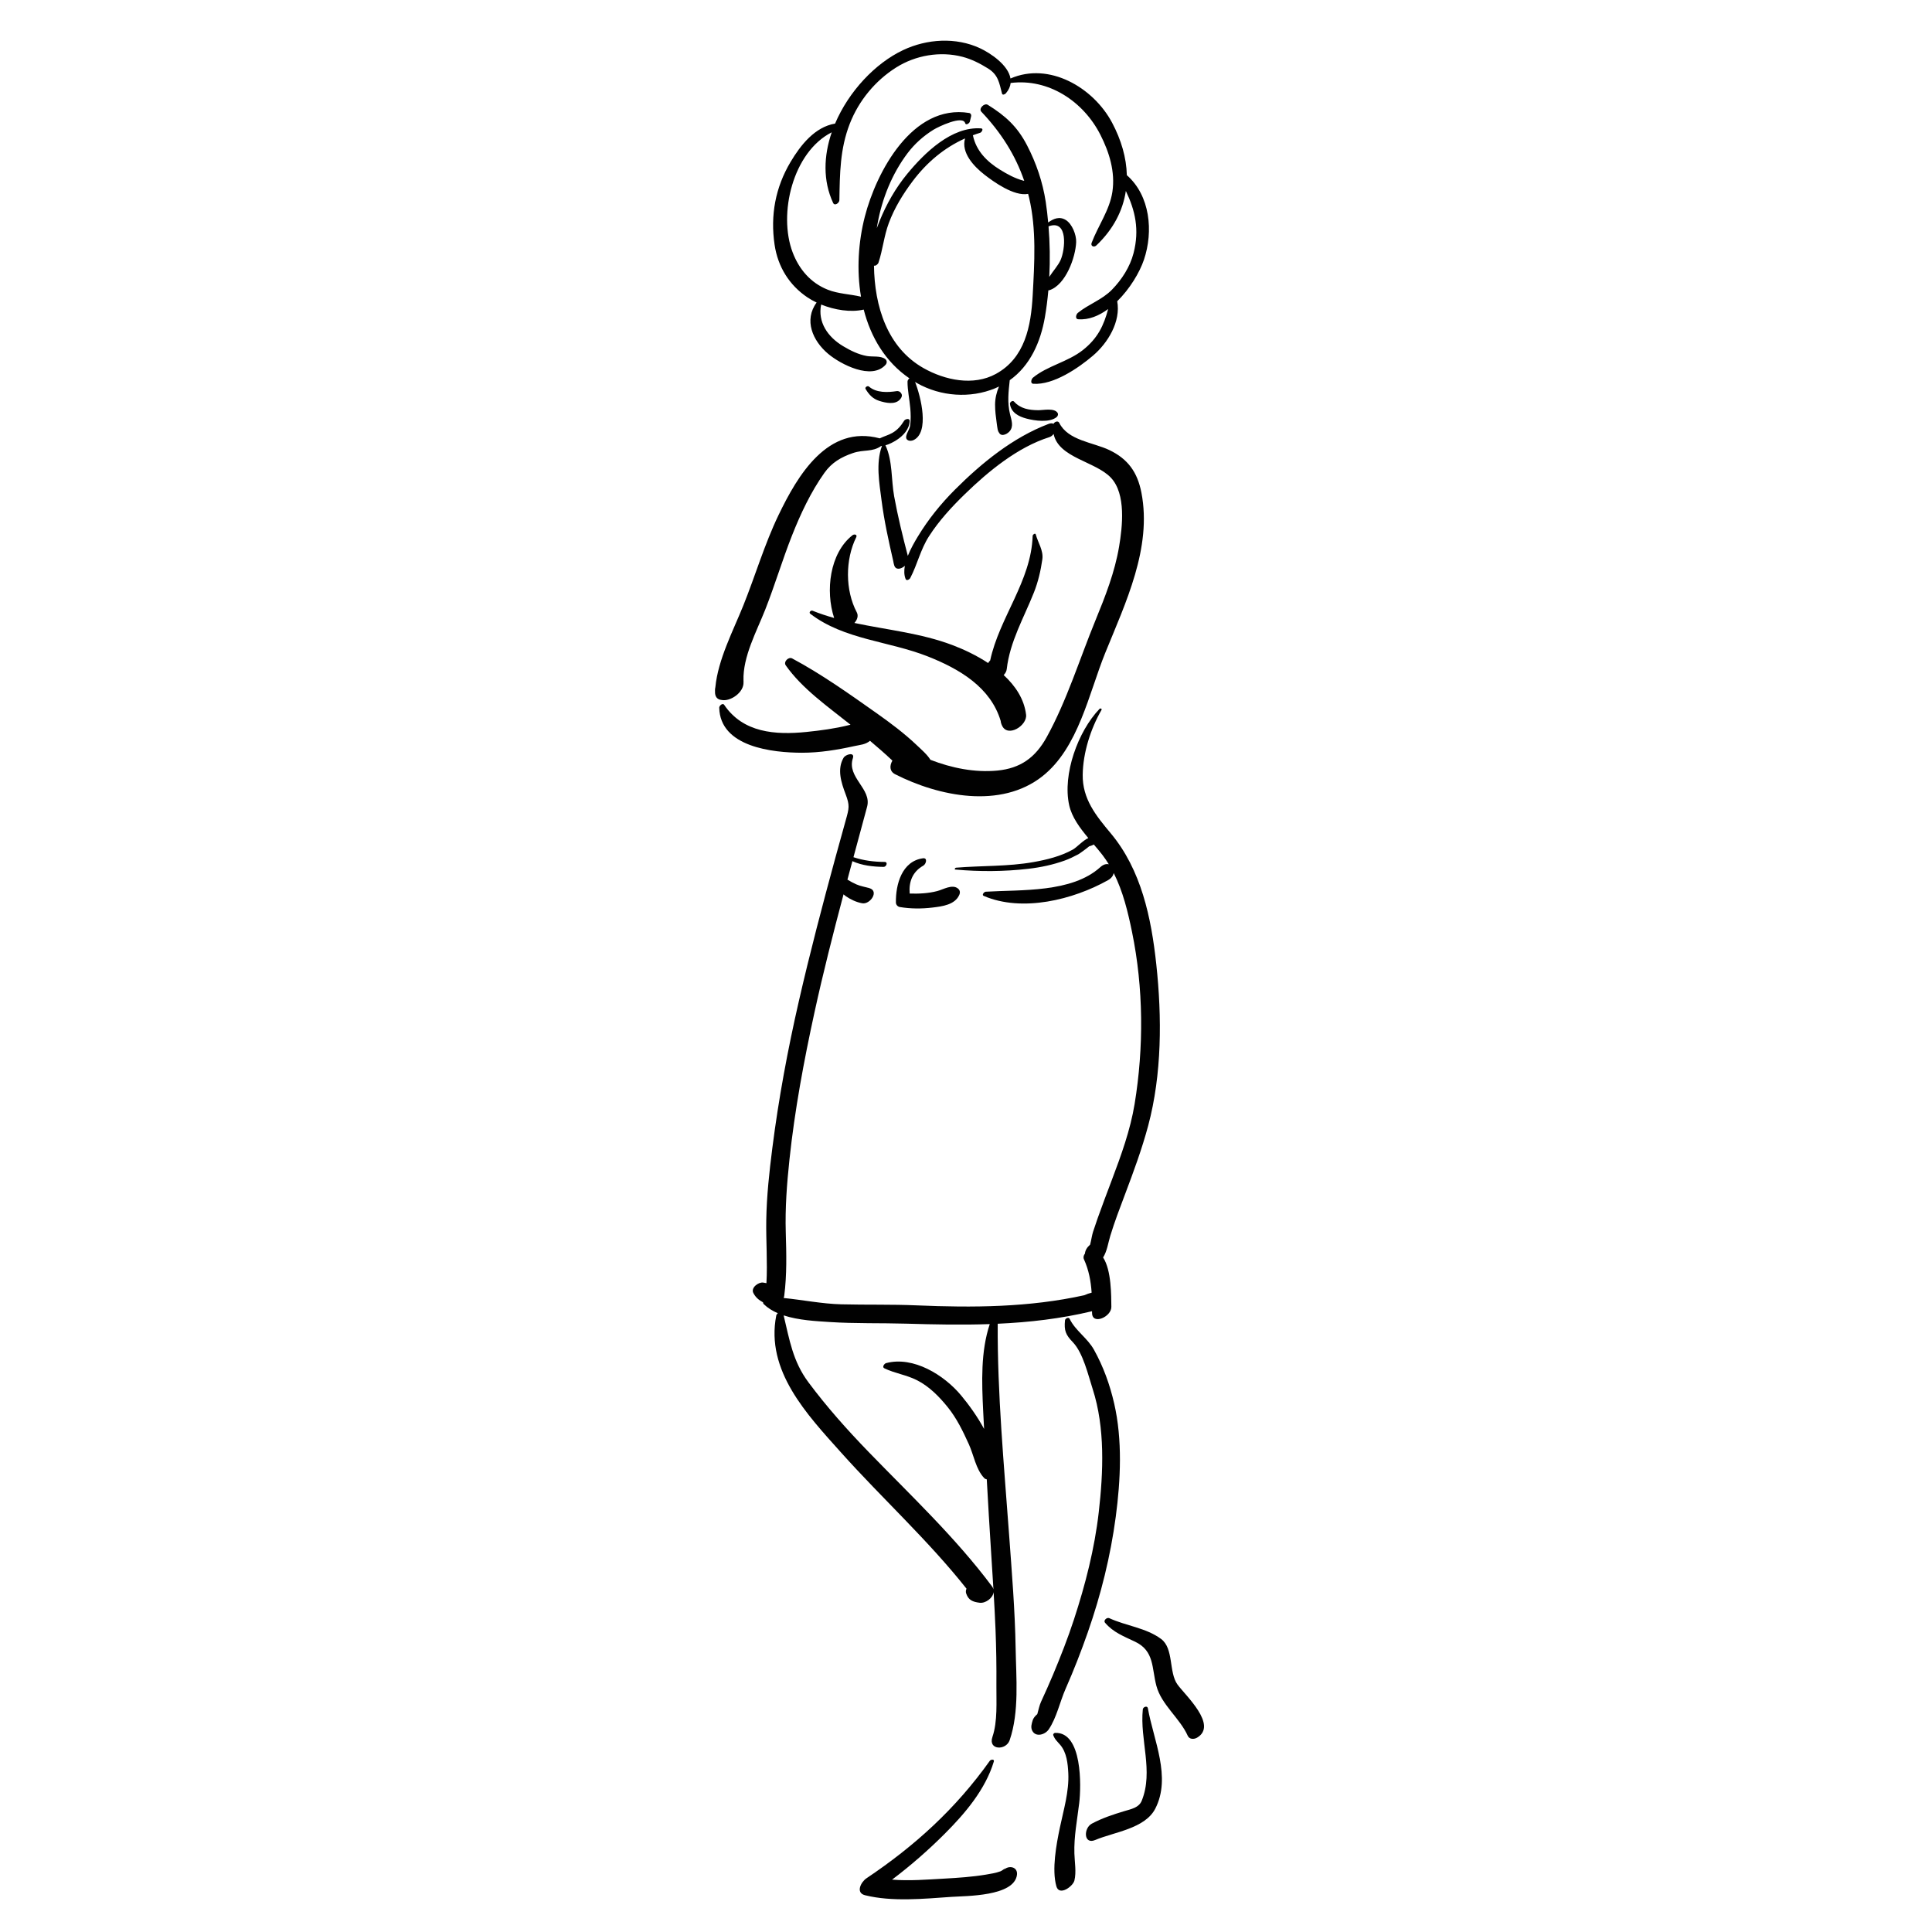 <?xml version="1.0" encoding="utf-8"?>
<!-- Generator: Adobe Illustrator 17.0.0, SVG Export Plug-In . SVG Version: 6.00 Build 0)  -->
<!DOCTYPE svg PUBLIC "-//W3C//DTD SVG 1.0//EN" "http://www.w3.org/TR/2001/REC-SVG-20010904/DTD/svg10.dtd">
<svg version="1.0" id="Layer_1" xmlns="http://www.w3.org/2000/svg" xmlns:xlink="http://www.w3.org/1999/xlink" x="0px" y="0px"
	 width="566.93px" height="566.93px" viewBox="0 0 566.93 566.93" enable-background="new 0 0 566.93 566.93" xml:space="preserve">
<path fill="#010101" d="M236.68,214.782c-9.185,0.937-18.637,0.247-24.174-7.95c-0.456-0.674-1.463,0.284-1.451,0.832
	c0.25,11.573,15.695,13.215,24.316,13.221c5.148,0.003,10.307-0.835,15.32-1.948c1.797-0.399,3.219-0.418,4.604-1.554
	c2.159,1.819,4.291,3.668,6.351,5.603c0.074,0.07,0.147,0.143,0.22,0.214c-0.852,1.481-0.874,3.143,0.826,4.006
	c12.834,6.52,30.978,10.216,43.18,0.592c10.627-8.379,13.629-24.33,18.462-36.234c5.944-14.641,13.755-30.796,10.603-47.009
	c-1.164-5.99-3.955-9.896-9.453-12.507c-4.775-2.268-12.091-2.769-14.667-7.979c-0.354-0.716-1.376-0.309-1.676,0.3
	c-0.338-0.191-0.813-0.221-1.451,0.031c0,0,0-0.001,0-0.001c-10.445,3.96-19.645,11.459-27.459,19.273
	c-4.162,4.162-7.845,8.727-10.895,13.762c-0.896,1.48-2.094,3.532-2.943,5.68c-1.518-5.795-2.94-11.584-4.014-17.484
	c-0.868-4.765-0.443-10.482-2.515-14.869c-0.016-0.034-0.039-0.055-0.06-0.082c1.251-0.344,2.497-1.041,3.337-1.581
	c1.908-1.229,3.725-3.196,3.793-5.572c0.026-0.924-1.302-0.574-1.613-0.079c-0.944,1.501-1.906,2.68-3.463,3.578
	c-1.159,0.669-2.501,1.01-3.697,1.605c-15.263-4.084-24.067,10.777-29.715,22.529c-4.114,8.558-6.781,17.683-10.31,26.474
	c-3.007,7.492-7.422,15.83-8.221,24.026c-0.078,0.332-0.126,0.67-0.106,1.022c0.002,0.047,0.005,0.095,0.008,0.142
	c0,0.002,0.001,0.003,0.001,0.005c-0.09,1.71,0.745,2.464,1.914,2.57c2.522,0.551,6.615-2.18,6.444-5.252
	c0-0.001,0.001-0.002,0.001-0.004c0.003-0.049,0.006-0.098,0.008-0.147c0.005-0.091-0.014-0.161-0.015-0.247
	c-0.232-7.067,3.885-14.512,6.402-20.916c2.81-7.149,5-14.519,7.824-21.666c2.514-6.361,5.541-12.818,9.517-18.411
	c2.15-3.026,4.905-4.623,8.354-5.805c3.242-1.11,5.695-0.227,8.276-2.064c0.09-0.003,0.182-0.01,0.273-0.019
	c-0.026,0.039-0.05,0.078-0.065,0.12c-1.767,5.016-0.733,10.655-0.071,15.827c0.767,5.997,2.086,11.95,3.439,17.845
	c0.053,0.393,0.136,0.767,0.285,1.251c0.457,1.467,2.04,1.103,3.117,0.117c-0.256,1.378-0.244,2.708,0.217,3.86
	c0.272,0.681,1.153,0.14,1.372-0.278c2.104-4.029,2.982-8.34,5.506-12.266c2.929-4.557,6.665-8.609,10.537-12.37
	c6.883-6.686,15.454-13.746,24.748-16.688c0.539-0.171,0.961-0.522,1.27-0.945c1.458,7.051,12.311,8.04,16.824,12.853
	c4.49,4.79,3.364,14.396,2.39,20.204c-1.253,7.469-4.049,14.607-6.91,21.58c-4.647,11.324-8.41,23.583-14.323,34.309
	c-3.303,5.992-7.686,9.181-14.508,9.832c-6.597,0.63-13.385-0.74-19.612-3.158c-1.002-1.593-2.58-2.934-4.09-4.366
	c-3.593-3.41-7.663-6.459-11.702-9.313c-7.918-5.595-16.229-11.497-24.781-16.067c-1.09-0.582-2.623,0.989-1.891,2.029
	c4.837,6.879,12.417,12.144,19.006,17.417c-0.152,0.037-0.305,0.074-0.456,0.112C245.041,213.798,240.856,214.355,236.68,214.782z"
	/>
<path fill="#010101" d="M237.756,180.094c9.965,7.648,23.056,7.993,34.559,12.554c9.351,3.707,18.383,9.07,21.333,18.915
	c0.02,0.315,0.082,0.632,0.219,0.948c0.049,0.114,0.098,0.228,0.146,0.342c1.613,3.729,7.467,0.086,7.081-3.133
	c-0.55-4.579-3.122-8.45-6.577-11.632c0.482-0.477,0.828-1.076,0.903-1.737c0.911-8.047,5.009-15.026,7.953-22.438
	c1.255-3.159,2.021-6.437,2.495-9.794c0.365-2.58-1.287-4.887-1.928-7.28c-0.144-0.545-0.902,0.041-0.915,0.404
	c-0.419,13.292-9.776,23.959-12.466,36.56c-0.246,0.215-0.452,0.475-0.586,0.766c-3.448-2.274-7.213-4.039-10.562-5.302
	c-9.221-3.478-19.119-4.43-28.691-6.465c0.825-0.919,1.244-2.083,0.694-3.123c-3.419-6.455-3.413-15.472-0.166-22.024
	c0.403-0.816-0.577-1.003-1.091-0.597c-6.714,5.277-7.99,16.347-5.385,24.284c-2.146-0.605-4.267-1.295-6.344-2.135
	C237.942,179.011,237.262,179.714,237.756,180.094z"/>
<path fill="#010101" d="M320.457,385.297c0.039,3.609,5.707,1.127,5.66-1.814c0,0,0.001,0,0.001,0c0-0.008-0.001-0.014-0.001-0.021
	c-0.048-3.174,0.055-10.683-2.421-14.465c1.175-1.863,1.478-4.28,2.111-6.358c1.26-4.136,2.814-8.182,4.34-12.224
	c2.496-6.615,4.943-13.234,6.773-20.07c4.053-15.133,4.049-31.875,2.387-47.344c-1.465-13.629-4.385-27.738-13.38-38.49
	c-4.333-5.18-8.321-10.076-8.216-17.186c0.096-6.447,2.315-13.428,5.506-18.98c0.227-0.395-0.326-0.581-0.581-0.317
	c-6.314,6.578-10.886,19.204-8.896,28.235c0.777,3.53,3.14,6.7,5.616,9.655c-1.613,0.734-3.372,2.727-4.538,3.379
	c-3.521,1.971-7.639,2.98-11.577,3.678c-7.499,1.326-15.161,1.017-22.726,1.643c-0.236,0.02-0.54,0.515-0.187,0.546
	c7.138,0.635,14.301,0.605,21.427-0.222c3.625-0.42,7.256-1.187,10.689-2.427c1.37-0.494,2.686-1.144,3.969-1.825
	c0.401-0.214,2.529-1.763,3.192-2.342c0.418-0.099,0.828-0.27,1.144-0.412c0.076-0.034,0.142-0.085,0.21-0.133
	c0.902,1.053,1.777,2.082,2.55,3.092c0.675,0.881,1.292,1.793,1.865,2.727c-0.7-0.185-1.577,0.003-2.498,0.837
	c-8.358,7.563-23.176,6.576-33.629,7.207c-0.454,0.027-1.254,0.941-0.582,1.231c11.309,4.859,26.263,1.121,36.494-4.631
	c0.997-0.561,1.498-1.322,1.652-2.07c2.721,5.379,4.161,11.375,5.369,17.261c3.381,16.484,3.482,33.919,0.762,50.499
	c-1.261,7.687-3.955,15.072-6.694,22.33c-1.405,3.724-2.819,7.443-4.15,11.194c-0.466,1.314-0.903,2.641-1.345,3.964
	c-0.308,0.927-0.527,2.469-0.871,3.793c-0.823,0.693-1.45,1.647-1.515,2.62c-0.382,0.494-0.557,1.095-0.294,1.672
	c1.445,3.171,2.031,6.439,2.258,9.795c-0.734,0.172-1.426,0.424-2.133,0.746c-16.197,3.583-32.704,3.686-49.256,2.978
	c-7.346-0.314-14.698-0.119-22.046-0.306c-5.696-0.145-11.315-1.296-16.944-1.858c0.083-0.205,0.144-0.414,0.171-0.626
	c0.802-6.217,0.635-12.422,0.452-18.673c-0.209-7.162,0.329-14.216,1.085-21.337c1.543-14.521,4.228-28.907,7.339-43.166
	c2.536-11.618,5.471-23.146,8.523-34.639c0.198,0.181,0.408,0.356,0.645,0.52c1.424,0.985,3.127,1.794,4.84,2.095
	c2.352,0.413,5.051-3.591,2.094-4.443c-1.281-0.37-2.568-0.557-3.801-1.097c-0.886-0.388-1.784-0.876-2.629-1.394
	c0.147-0.549,0.291-1.099,0.438-1.648c0.338-1.259,0.68-2.517,1.02-3.775c2.83,1.293,6.077,1.636,9.154,1.683
	c0.816,0.013,1.369-1.451,0.313-1.457c-3.144-0.017-6.205-0.403-9.154-1.386c1.335-4.937,2.675-9.872,4.002-14.811
	c1.419-5.286-6.041-8.6-4.174-14.253c0.627-1.897-2.134-1.124-2.722-0.126c-1.98,3.362-0.7,7.278,0.578,10.665
	c1.27,3.366,1.049,4.11,0.045,7.699c-1.003,3.586-1.998,7.174-2.979,10.767c-3.833,14.04-7.53,28.118-10.779,42.307
	c-3.266,14.254-5.941,28.64-7.785,43.148c-0.887,6.973-1.66,14.04-1.773,21.072c-0.101,6.193,0.39,12.357,0.05,18.526
	c-0.313-0.059-0.623-0.119-0.955-0.17c-1.367-0.208-3.703,1.498-2.88,3.069c0.726,1.386,1.672,2.078,2.835,2.724
	c0.005,0.197,0.063,0.388,0.229,0.548c1.16,1.119,2.565,1.979,4.114,2.648c-0.233,0.207-0.416,0.444-0.456,0.649
	c-3.191,16.23,9.009,29.057,18.971,40.183c12.108,13.525,25.57,25.753,36.848,39.998c-0.191,0.45-0.256,0.938-0.091,1.42
	c0.674,1.964,1.921,2.444,3.918,2.708c1.744,0.23,3.919-1.353,4.129-3.119c0.213,3.622,0.411,7.246,0.557,10.872
	c0.221,5.501,0.307,11.009,0.262,16.514c-0.041,4.78,0.391,10.557-1.169,15.123c-1.327,3.885,3.996,4.044,5.061,0.943
	c2.853-8.306,1.899-18.364,1.751-27.021c-0.189-11.099-1.109-22.188-1.916-33.255c-1.506-20.637-3.454-41.25-3.343-61.925
	c9.259-0.419,18.462-1.467,27.671-3.675C320.446,384.946,320.46,385.121,320.457,385.297z M288.501,414.013
	c0.085,1.767,0.184,3.534,0.274,5.302c-2-3.719-4.537-7.183-6.742-9.838c-4.95-5.962-13.997-11.615-22.018-9.479
	c-0.514,0.137-1.254,1.158-0.52,1.514c3.059,1.486,6.486,1.93,9.567,3.49c3.614,1.83,6.528,4.807,9.043,7.922
	c2.64,3.27,4.478,7.08,6.201,10.885c1.444,3.188,2.044,7.273,4.457,9.873c0.226,0.243,0.503,0.371,0.8,0.418
	c0.2,3.568,0.4,7.135,0.607,10.701c0.418,7.191,0.919,14.377,1.348,21.567c-0.074-0.289-0.209-0.576-0.417-0.855
	c-10.729-14.37-23.832-26.663-36.269-39.511c-6.249-6.455-12.242-13.176-17.608-20.387c-4.593-6.171-5.546-12.467-7.269-19.624
	c4.362,1.438,9.491,1.683,13.516,1.946c7.471,0.488,14.959,0.26,22.436,0.48c8.254,0.243,16.417,0.406,24.533,0.127
	C287.75,396.6,288.098,405.654,288.501,414.013z"/>
<path fill="#010101" d="M327.41,445.096c1.433-10.781,1.992-22.589-0.465-33.259c-1.273-5.532-3.152-10.761-5.908-15.729
	c-1.945-3.507-5.438-5.582-7.159-9.097c-0.311-0.629-1.305-0.133-1.362,0.44c-0.295,2.972,0.201,4.238,2.264,6.368
	c3.051,3.149,4.541,9.702,5.861,13.787c3.674,11.372,3.122,24.408,1.781,36.131c-1.23,10.746-3.94,21.294-7.3,31.555
	c-1.78,5.438-3.878,10.772-6.081,16.049c-1.133,2.711-2.343,5.389-3.568,8.058c-0.46,1-0.732,2.359-1.086,3.6
	c-0.643,0.529-1.165,1.202-1.332,1.75c-0.318,1.049-0.674,2.084-0.146,3.118c1.02,1.997,3.775,1.168,4.834-0.392
	c2.314-3.408,3.279-8.129,4.961-11.939c2.4-5.437,4.559-10.98,6.518-16.59C323.062,467.955,325.874,456.639,327.41,445.096z"/>
<path fill="#010101" d="M330.659,51.403c-0.119-5.092-1.623-10.319-4.329-15.409c-5.504-10.351-18.496-17.898-29.808-12.96
	c-0.646-3.915-5.758-7.394-8.977-8.892c-7.063-3.285-15.535-2.738-22.504,0.544c-8.247,3.885-16.001,12.171-19.993,21.58
	c-5.92,0.987-10.113,6.297-13.051,11.231c-4.467,7.502-5.979,15.677-4.701,24.32c0.951,6.427,4.283,11.858,9.665,15.462
	c0.805,0.539,1.707,1.041,2.67,1.498c-3.787,5.142-1.192,11.214,3.406,15.068c3.65,3.058,12.758,7.807,16.837,3.184
	c0.464-0.526,0.429-1.26-0.114-1.677c-1.323-1.019-3.756-0.595-5.348-0.876c-2.523-0.446-4.844-1.598-7.021-2.904
	c-4.51-2.707-7.483-7.052-6.433-12.209c3.943,1.597,8.666,2.369,12.492,1.481c2.067,8.08,6.344,15.347,13.418,20.182
	c-0.317,0.247-0.565,0.615-0.565,0.95c-0.002,2.593,0.592,5.225,0.815,7.811c0.144,1.661,0.177,3.343-0.03,5
	c-0.146,1.183-0.9,1.994-1.15,3.12c-0.318,1.429,1.181,1.709,2.176,1.216c4.647-2.307,2.158-12.584,0.406-17.044
	c0.206,0.122,0.404,0.251,0.615,0.37c6.924,3.9,15.562,4.523,22.893,1.487c0.386-0.16,0.752-0.34,1.121-0.517
	c-0.722,1.686-1.146,3.501-1.151,5.33c-0.005,1.824,0.23,3.604,0.479,5.408c0.087,0.633,0.163,1.263,0.284,1.89
	c0.03,0.161,0.487,1.608,0.255,0.448c0.363,1.814,2.265,1.13,3.169,0.154c1.375-1.483,0.616-3.386,0.199-5.103
	c-0.841-3.461-0.444-6.601-0.084-9.978c5.957-4.245,9.039-11.122,10.318-18.495c0.443-2.556,0.774-5.195,1.013-7.872
	c0.117-0.002,0.232-0.017,0.334-0.05c4.754-1.564,7.658-9.629,7.826-14.12c0.078-2.097-1.165-5.311-3.034-6.469
	c-1.857-1.15-3.588-0.416-5.178,0.722c-0.19-2.057-0.417-4.094-0.721-6.074c-0.889-5.792-2.776-11.339-5.464-16.533
	c-2.882-5.57-6.354-8.69-11.539-11.919c-0.996-0.62-2.773,1.096-1.889,2.025c5.686,5.98,9.968,12.651,12.586,20.29
	c-0.093-0.021-0.188-0.042-0.276-0.065c-2.432-0.646-4.708-1.895-6.836-3.209c-3.858-2.384-6.98-5.528-7.934-10.026
	c-0.007-0.033-0.026-0.048-0.036-0.077c0.708-0.263,1.425-0.513,2.159-0.736c0.441-0.135,1.082-1.227,0.274-1.285
	c-8.651-0.625-16.614,7.203-21.654,13.31c-3.435,4.162-6.155,8.952-8.175,13.943c-0.261,0.644-0.529,1.327-0.789,2.034
	c0.07-0.438,0.144-0.873,0.221-1.304c1.34-7.407,4.255-14.649,8.788-20.675c2.087-2.774,4.684-5.086,7.628-6.912
	c1.426-0.884,8.624-4.335,9.3-1.927c0.212,0.763,1.256,0.007,1.363-0.438c0.13-0.531,0.26-1.063,0.389-1.594
	c0.104-0.428-0.133-0.885-0.586-0.959c-16.645-2.73-27.235,17.32-30.605,30.398c-1.911,7.417-2.451,15.71-1.129,23.514
	c-3.187-0.767-6.66-0.825-9.754-2.054c-5.031-1.999-8.414-5.987-10.305-10.959c-4.284-11.27,0.02-29.412,11.471-35.226
	c-2.362,6.885-2.635,14.196,0.412,20.725c0.471,1.009,1.821-0.018,1.834-0.812c0.131-7.778,0.176-15.059,3.049-22.424
	c2.643-6.776,7.465-12.632,13.602-16.508c5.695-3.596,12.936-4.844,19.449-3.145c2.713,0.708,5.18,1.97,7.543,3.445
	c3.012,1.88,3.271,4.269,4.086,7.364c0.149,0.568,0.917,0.163,1.131-0.089c0.859-1.011,1.289-2.03,1.395-3.032
	c11.161-1.401,21.385,5.433,26.344,15.218c2.627,5.183,4.369,10.844,3.52,16.672c-0.783,5.371-4.209,10.019-6.096,15.014
	c-0.373,0.986,0.697,1.423,1.391,0.763c4.995-4.755,7.783-10.222,8.646-15.98c2.746,5.73,4.047,11.35,2.261,18.256
	c-1.044,4.037-3.442,7.747-6.327,10.706c-2.93,3.004-6.84,4.238-10.018,6.813c-0.51,0.413-0.91,1.789,0.118,1.87
	c3.047,0.241,6.052-0.992,8.773-2.998c-1.274,4.793-3.034,8.58-7.433,12.051c-4.425,3.49-10.364,4.582-14.633,8.093
	c-0.477,0.392-0.878,1.722,0.112,1.789c5.902,0.402,13.229-4.609,17.513-8.263c4.396-3.749,8.186-10.003,7.105-15.955
	c3.69-3.626,6.571-8.433,7.84-12.184C338.495,67.906,337.508,57.4,330.659,51.403z M311.218,76.313
	c-0.733,1.633-2.243,3.25-3.314,4.942c0.257-4.947,0.177-9.96-0.221-14.834C313.553,64.264,312.567,73.307,311.218,76.313z
	 M257.779,77.093c1.272-3.824,1.617-7.839,3.042-11.653c1.654-4.423,4.15-8.493,6.977-12.254c4.155-5.529,9.263-9.821,15.393-12.567
	c-1.231,4.207,2.631,8.251,5.681,10.63c2.63,2.051,8.68,6.44,12.824,5.642c0.098,0.377,0.199,0.752,0.289,1.134
	c2.188,9.261,1.566,19.217,1.05,28.641c-0.495,9.021-2.237,18.372-10.8,23.057c-6.635,3.63-14.971,1.828-21.198-1.682
	c-10.711-6.037-14.425-18.218-14.573-30.097C256.922,78.139,257.646,77.497,257.779,77.093z"/>
<path fill="#010101" d="M263.127,114.77c-2.634,0.417-5.982,0.544-8.146-1.344c-0.388-0.338-1.277,0.222-0.988,0.705
	c1.002,1.672,2.114,2.902,4.067,3.519c1.806,0.568,4.511,1.172,5.965-0.365c0.479-0.506,0.902-1.232,0.403-1.885
	c-0.058-0.076-0.116-0.152-0.174-0.229C264.016,114.859,263.501,114.71,263.127,114.77z"/>
<path fill="#010101" d="M309.6,508.503c-0.304,0.012-0.641,0.371-0.526,0.683c0.472,1.28,1.197,1.828,2.079,2.882
	c1.875,2.242,2.188,5.445,2.33,8.229c0.274,5.355-1.384,10.817-2.472,16.008c-1.024,4.885-2.42,12.312-1.021,17.226
	c0.839,2.947,4.862,0.022,5.288-1.704c0.607-2.468,0.068-5.414-0.006-7.925c-0.15-5.02,0.82-9.849,1.419-14.82
	C317.279,524.196,317.652,508.169,309.6,508.503z"/>
<path fill="#010101" d="M291.631,516.918c0.236-0.78-0.878-0.644-1.178-0.221c-9.984,14.022-21.937,24.919-36.206,34.481
	c-1.59,1.066-3.268,4.251-0.406,4.962c7.965,1.979,17.271,1.036,25.351,0.481c4.272-0.294,18.44-0.107,19.229-6.473
	c0.294-2.368-2.436-2.934-3.914-1.396c1.151-1.197-0.26,0.126-0.955,0.377c-1.361,0.492-2.816,0.726-4.238,0.961
	c-4.036,0.669-8.145,0.946-12.227,1.173c-4.889,0.272-10.232,0.712-15.321,0.301c5.446-4.107,10.602-8.61,15.421-13.427
	C283.171,532.158,289.146,525.146,291.631,516.918z"/>
<path fill="#010101" d="M351.289,509.893c6.144-3.671-3.434-12.376-5.755-15.567c-2.623-3.604-1.044-10.576-4.816-13.383
	c-4.42-3.288-10.268-3.827-15.209-6.105c-0.685-0.317-1.814,0.655-1.244,1.333c2.374,2.821,5.547,4.014,8.81,5.569
	c5.714,2.725,4.863,7.729,6.264,12.974c1.484,5.553,6.881,9.475,9.191,14.624C349.022,510.436,350.366,510.443,351.289,509.893z"/>
<path fill="#010101" d="M321.389,539.932c5.471-2.323,14.568-3.308,17.603-9.169c4.794-9.26-0.502-20.13-2.156-29.482
	c-0.156-0.874-1.413-0.395-1.484,0.299c-0.928,8.938,3.193,18.128-0.32,26.833c-0.828,2.051-3.165,2.467-5.059,3.035
	c-3.299,0.991-6.531,2.054-9.58,3.682C317.895,536.465,317.963,541.387,321.389,539.932z"/>
<path fill="#010101" d="M270.939,254.014c0.811-0.454,1.353-2.361-0.121-2.157c-6.178,0.856-8.011,7.689-7.921,12.982
	c0.012,0.661,0.519,1.218,1.163,1.325c3.182,0.529,6.403,0.532,9.603,0.148c2.826-0.338,6.547-0.805,7.824-3.696
	c0.335-0.757,0.223-1.415-0.428-1.92c-1.662-1.292-4.257,0.314-6.016,0.776c-2.618,0.687-5.396,0.82-8.103,0.732
	C266.65,258.799,267.745,255.813,270.939,254.014z"/>
<path fill="#010101" d="M304.69,120.371c-2.689-0.011-5.275-0.439-7.129-2.531c-0.406-0.459-1.279,0.165-1.203,0.691
	c0.367,2.555,2.532,3.68,4.854,4.3c2.432,0.648,6.734,1.252,8.824-0.414c0.392-0.312,0.57-0.871,0.278-1.299
	C309.323,119.664,306.198,120.377,304.69,120.371z"/>
</svg>
